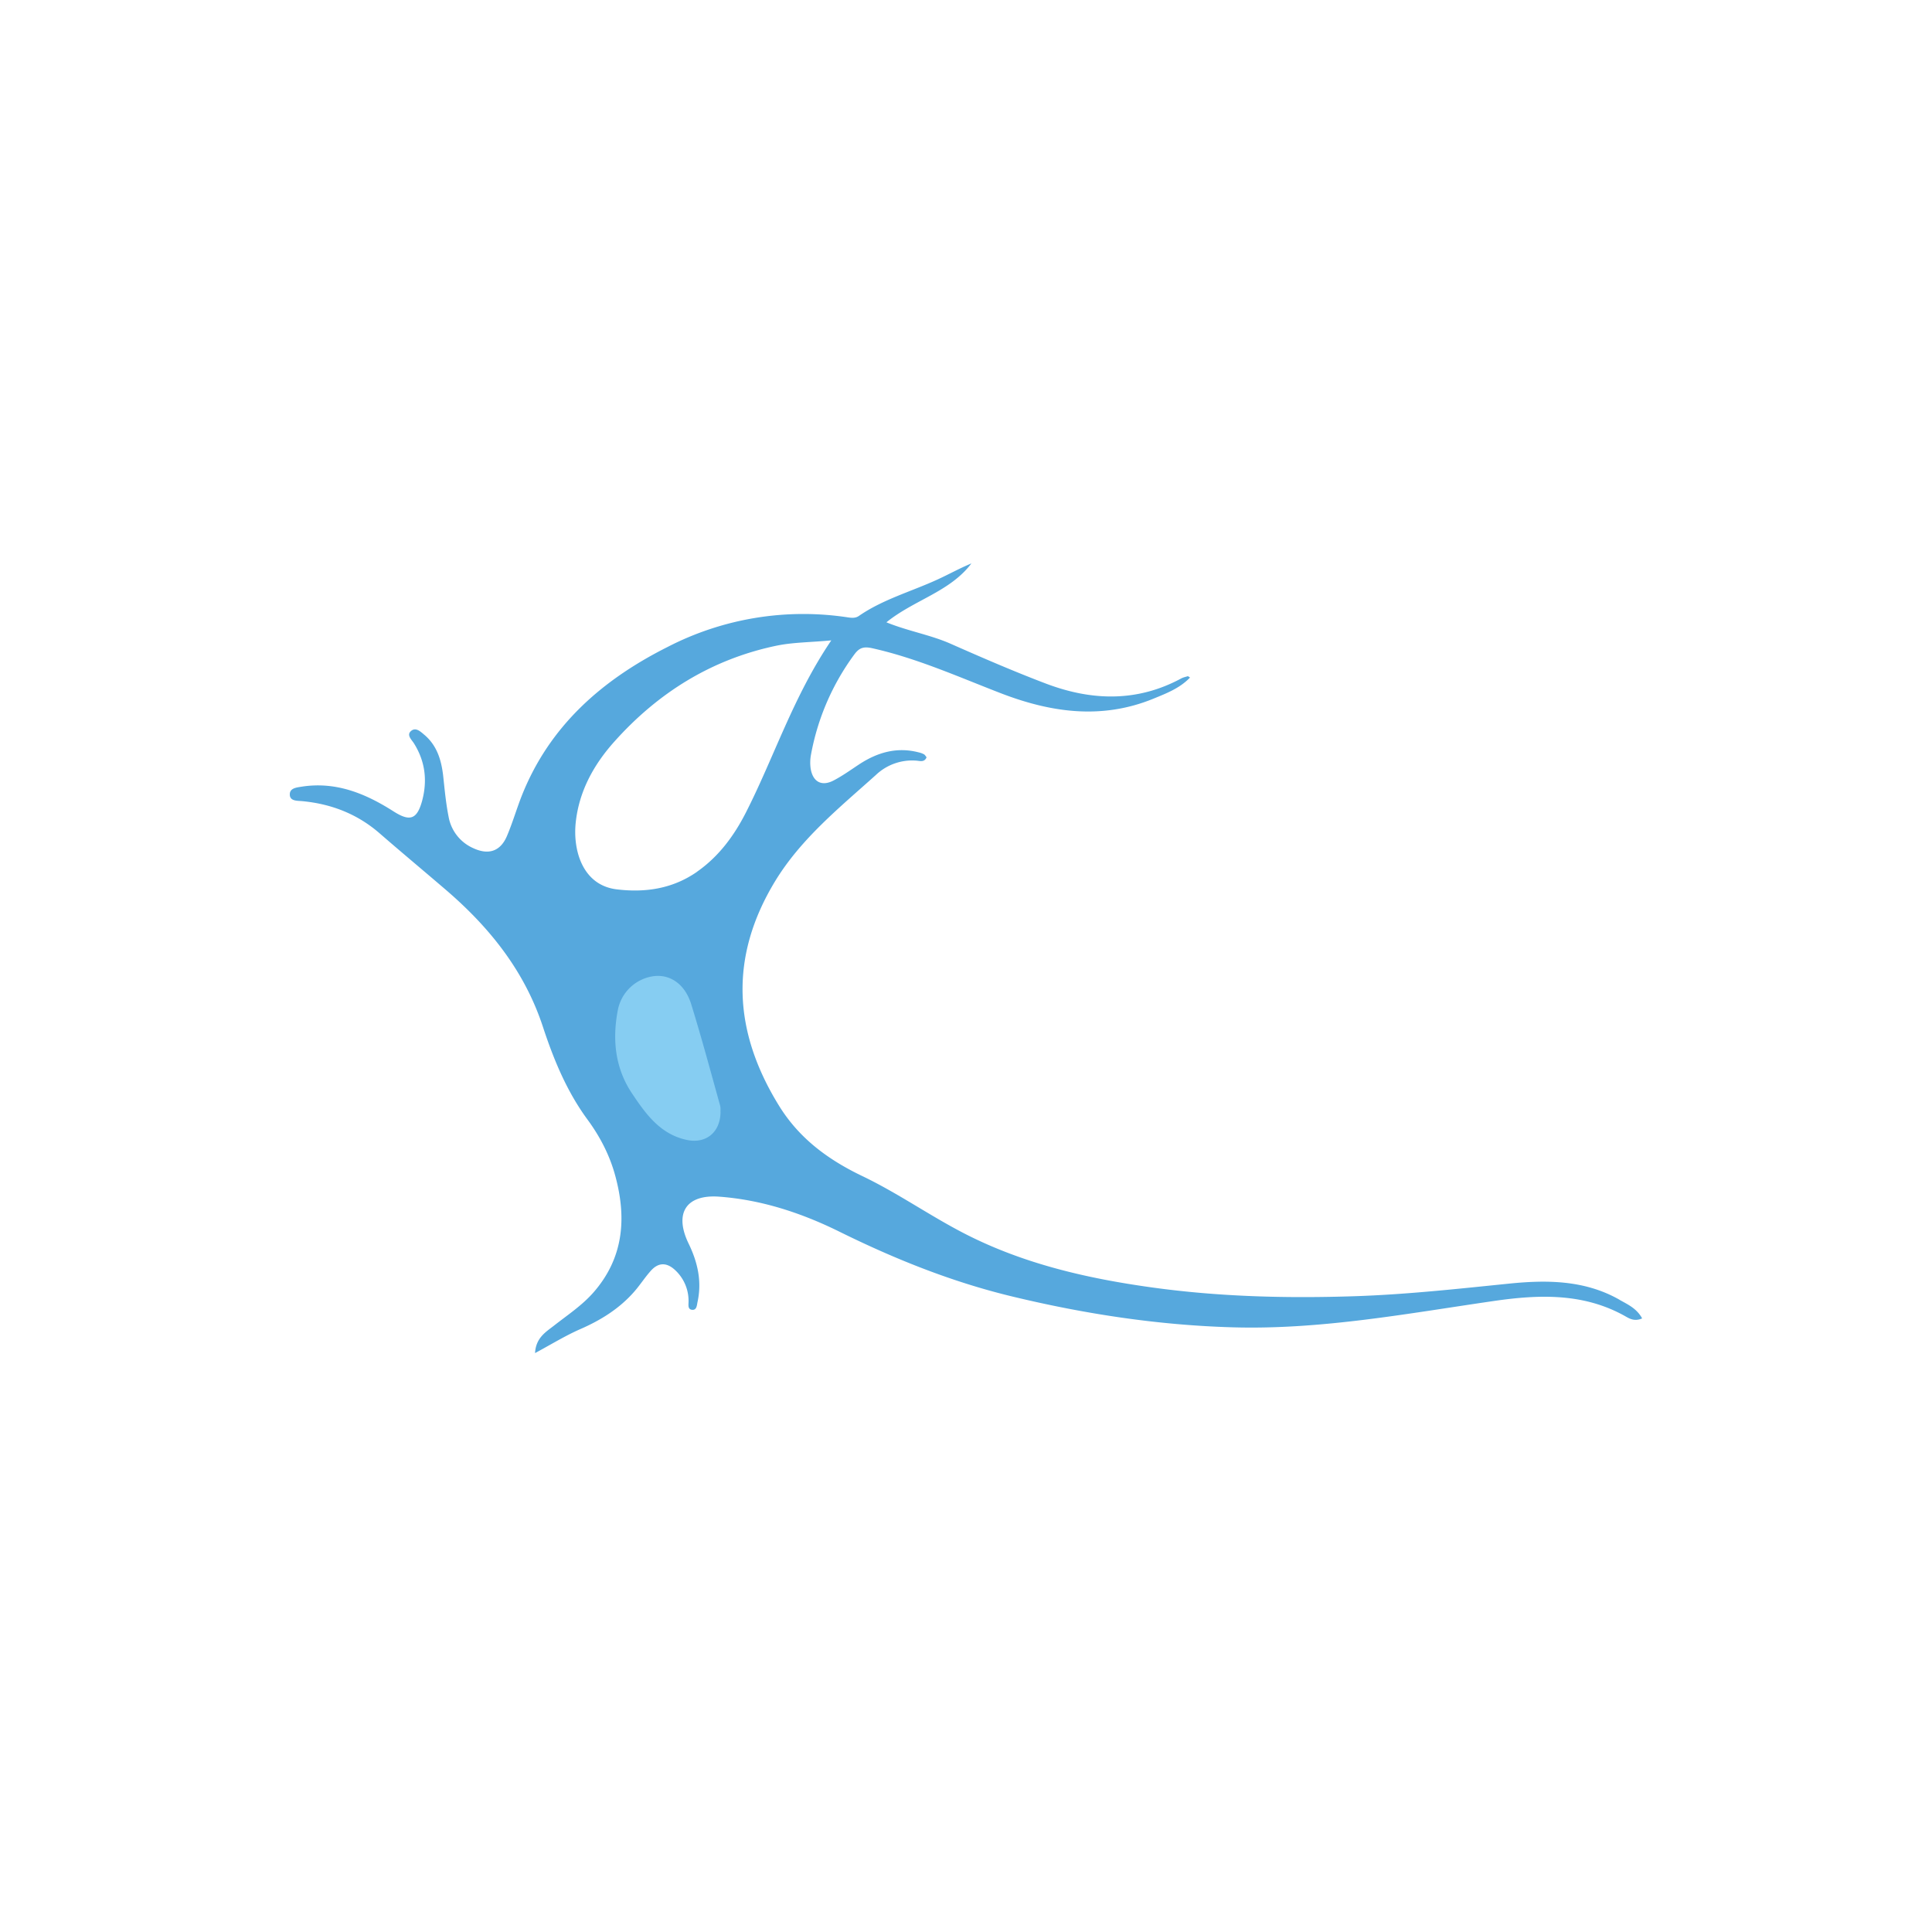 <svg width="40" height="40" fill="none" xmlns="http://www.w3.org/2000/svg"><g clip-path="url(#a)" transform="matrix(1.4 0 0 1.4 -8 -7.935)"><g clip-path="url(#b)"><path d="M29.666 24.89c-.517-.295-1.083-.296-1.647-.238-.757.077-1.513.16-2.273.185-1.002.033-2.003.008-2.997-.13-.96-.133-1.899-.349-2.768-.795-.514-.264-.989-.6-1.511-.85-.506-.242-.939-.558-1.24-1.05-.675-1.097-.73-2.195-.055-3.309.384-.632.953-1.09 1.493-1.575a.778.778 0 0 1 .602-.211c.05.004.116.027.147-.05-.013-.015-.023-.036-.04-.045a.31.31 0 0 0-.078-.028c-.324-.084-.613.002-.883.18-.124.082-.245.169-.376.237-.175.09-.304.02-.337-.175a.633.633 0 0 1 .005-.21 3.582 3.582 0 0 1 .64-1.479c.073-.1.138-.121.265-.093.664.148 1.282.427 1.913.67.738.283 1.485.387 2.244.077.193-.079.39-.154.543-.313-.02-.013-.028-.021-.033-.02-.033.01-.067.017-.097.033-.656.354-1.33.331-2.004.075-.474-.18-.94-.382-1.404-.587-.3-.133-.627-.186-.952-.318.41-.332.94-.451 1.257-.871-.17.07-.33.159-.495.235-.39.18-.81.294-1.168.541-.052.036-.107.03-.163.022a4.376 4.376 0 0 0-2.668.438c-.967.486-1.746 1.166-2.156 2.201-.077.196-.136.4-.219.595-.097.228-.274.284-.5.178a.626.626 0 0 1-.363-.466c-.04-.2-.058-.403-.08-.605-.027-.23-.09-.442-.273-.6-.06-.05-.13-.122-.202-.061-.071.06.01.13.043.183.168.268.201.553.12.853-.076.275-.182.306-.422.153-.412-.263-.849-.444-1.355-.366-.078.013-.177.02-.179.112-.002.101.1.096.178.102.433.04.82.189 1.151.477.32.278.645.549.966.824.654.559 1.176 1.206 1.45 2.042.158.48.353.953.658 1.367.186.253.329.53.41.83.17.625.126 1.216-.324 1.728-.17.193-.382.332-.582.489-.122.095-.268.18-.28.406.24-.129.447-.257.668-.354.303-.132.575-.301.794-.549.089-.1.16-.214.25-.314.115-.13.242-.124.365-.005a.62.62 0 0 1 .193.455c.001.046-.016.115.045.126.077.013.077-.065.088-.116.066-.303.002-.585-.131-.86-.218-.447-.043-.733.453-.696.624.046 1.216.241 1.775.517.824.407 1.669.746 2.565.961 1.072.258 2.155.423 3.256.454 1.303.037 2.58-.204 3.862-.39.672-.097 1.334-.12 1.952.233.068.04.14.068.237.025-.08-.148-.213-.206-.333-.274zm-13.643-6.33c-.36.251-.764.312-1.189.26-.507-.062-.648-.58-.606-.984.048-.464.265-.858.571-1.2.647-.724 1.437-1.217 2.392-1.418.246-.052.502-.05.817-.08-.563.83-.844 1.724-1.265 2.55-.175.342-.4.647-.72.871z" fill="#56a8dd"/><path d="M16.37 22.11c-.002.305-.216.473-.492.417-.397-.081-.613-.384-.815-.686-.25-.371-.296-.793-.213-1.229a.625.625 0 0 1 .547-.51c.237-.022.448.124.539.416.153.494.287.994.426 1.493.012.039.006.083.007.1z" fill="#86cdf2"/></g></g><defs><clipPath id="a"><path fill="#fff" d="M0 0h40v40H0z"/></clipPath><clipPath id="b"><path fill="#fff" transform="translate(10 14)" d="M0 0h20v11.677H0z"/></clipPath></defs></svg>